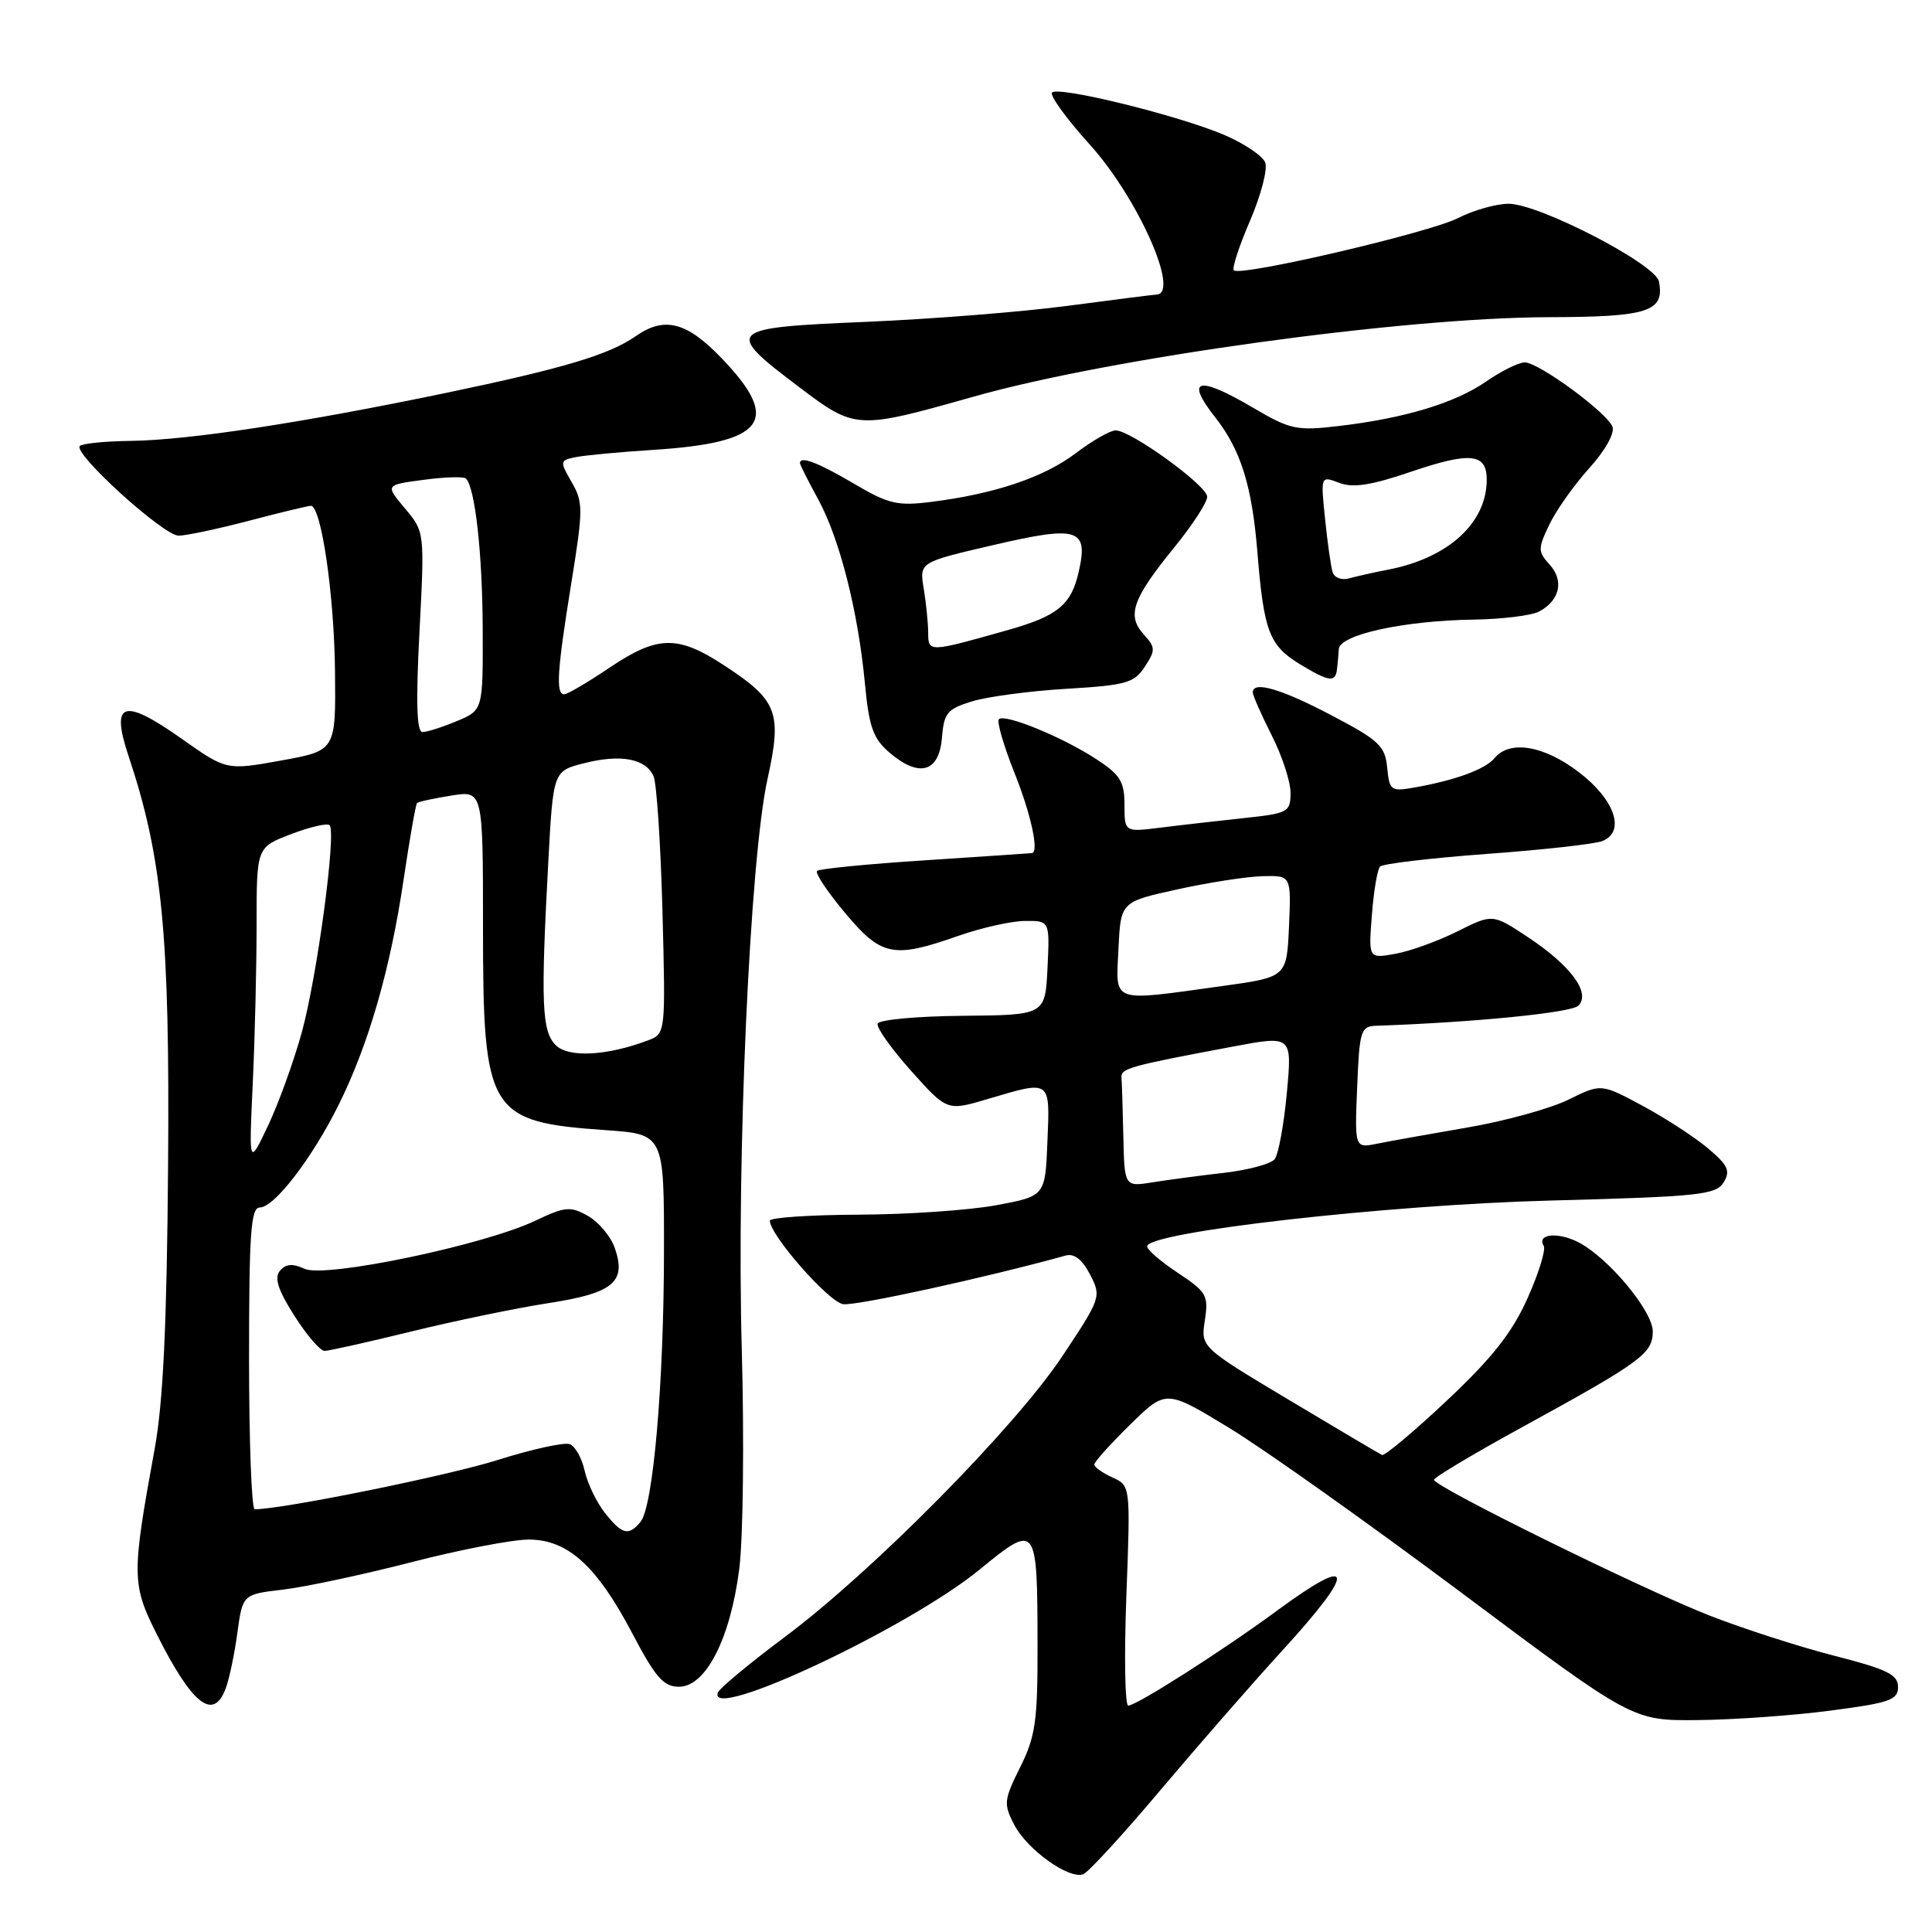 <?xml version="1.0" encoding="UTF-8" standalone="no"?>
<!DOCTYPE svg PUBLIC "-//W3C//DTD SVG 1.1//EN" "http://www.w3.org/Graphics/SVG/1.1/DTD/svg11.dtd" >
<svg xmlns="http://www.w3.org/2000/svg" xmlns:xlink="http://www.w3.org/1999/xlink" version="1.1" viewBox="0 0 256 256">
 <g >
 <path fill="currentColor"
d=" M 153.77 237.19 C 158.73 231.31 165.99 223.00 169.89 218.73 C 179.81 207.89 179.55 205.81 169.24 213.40 C 162.07 218.68 150.60 226.00 149.50 226.00 C 149.06 226.00 148.95 219.44 149.25 211.43 C 149.80 196.86 149.80 196.86 147.40 195.77 C 146.08 195.17 145.00 194.40 145.00 194.05 C 145.00 193.71 147.14 191.33 149.75 188.77 C 154.50 184.11 154.50 184.11 162.88 189.21 C 167.49 192.01 181.40 201.89 193.79 211.15 C 216.32 228.00 216.32 228.00 224.91 227.92 C 229.63 227.88 237.55 227.32 242.50 226.67 C 250.39 225.64 251.50 225.26 251.50 223.53 C 251.50 221.89 250.06 221.19 243.00 219.38 C 238.32 218.18 230.90 215.78 226.50 214.06 C 217.53 210.54 189.99 196.97 190.01 196.08 C 190.02 195.76 195.30 192.61 201.76 189.07 C 217.49 180.45 219.00 179.34 219.00 176.43 C 219.00 173.69 213.04 166.57 209.08 164.57 C 206.37 163.21 203.59 163.52 204.55 165.08 C 204.86 165.58 203.89 168.71 202.40 172.04 C 200.36 176.59 197.72 179.94 191.72 185.58 C 187.33 189.71 183.47 192.95 183.12 192.79 C 182.78 192.63 177.23 189.35 170.80 185.50 C 159.10 178.50 159.10 178.50 159.65 174.95 C 160.15 171.66 159.89 171.19 156.10 168.68 C 153.84 167.19 152.00 165.60 152.00 165.15 C 152.00 163.26 183.68 159.65 205.39 159.08 C 225.16 158.56 227.39 158.32 228.39 156.67 C 229.32 155.15 228.97 154.40 226.33 152.17 C 224.59 150.70 220.68 148.16 217.66 146.53 C 212.16 143.57 212.16 143.57 207.83 145.71 C 205.45 146.88 199.45 148.54 194.50 149.39 C 189.55 150.24 184.15 151.21 182.50 151.54 C 179.50 152.15 179.50 152.15 179.83 144.08 C 180.13 136.58 180.31 135.99 182.33 135.92 C 195.38 135.47 208.21 134.19 209.14 133.26 C 210.82 131.58 208.15 127.95 202.46 124.18 C 197.78 121.08 197.78 121.08 193.14 123.40 C 190.59 124.68 186.89 126.02 184.92 126.38 C 181.33 127.03 181.33 127.03 181.78 121.26 C 182.02 118.09 182.51 115.20 182.86 114.83 C 183.21 114.45 189.57 113.70 197.00 113.15 C 204.43 112.61 211.31 111.84 212.30 111.45 C 215.44 110.22 213.99 105.95 209.17 102.29 C 204.55 98.77 200.05 98.03 198.04 100.45 C 196.79 101.95 192.79 103.41 187.31 104.37 C 184.31 104.89 184.10 104.73 183.81 101.71 C 183.53 98.85 182.73 98.09 176.50 94.82 C 169.76 91.27 166.00 90.17 166.00 91.75 C 166.01 92.16 167.13 94.71 168.50 97.42 C 169.88 100.13 171.00 103.55 171.00 105.04 C 171.00 107.62 170.71 107.77 164.75 108.41 C 161.31 108.78 156.36 109.34 153.75 109.67 C 149.00 110.26 149.00 110.26 149.00 106.64 C 149.00 103.57 148.44 102.66 145.25 100.58 C 140.76 97.65 133.14 94.53 132.36 95.30 C 132.06 95.61 132.98 98.78 134.40 102.35 C 136.60 107.83 137.70 112.88 136.75 113.04 C 136.61 113.06 130.26 113.49 122.64 113.99 C 115.02 114.48 108.55 115.12 108.26 115.40 C 107.98 115.69 109.65 118.19 111.97 120.96 C 116.80 126.73 118.35 127.04 127.00 124.00 C 130.03 122.94 133.98 122.05 135.80 122.03 C 139.10 122.00 139.10 122.00 138.80 128.25 C 138.50 134.50 138.50 134.50 127.55 134.60 C 121.53 134.65 116.46 135.12 116.29 135.64 C 116.11 136.16 118.12 138.98 120.74 141.91 C 125.50 147.23 125.50 147.23 130.93 145.61 C 139.30 143.13 139.13 143.00 138.79 151.25 C 138.50 158.49 138.50 158.49 132.00 159.70 C 128.43 160.36 120.21 160.93 113.75 160.95 C 107.29 160.98 102.00 161.34 102.01 161.75 C 102.02 163.66 109.81 172.53 111.72 172.81 C 113.41 173.06 130.70 169.28 141.20 166.37 C 142.34 166.05 143.40 166.88 144.44 168.88 C 145.95 171.81 145.89 171.99 140.78 179.68 C 134.49 189.14 115.65 208.21 104.00 216.90 C 99.33 220.39 95.33 223.71 95.12 224.27 C 93.63 228.27 120.31 215.74 129.76 208.01 C 137.39 201.77 137.45 201.84 137.48 218.00 C 137.50 228.05 137.21 230.09 135.18 234.16 C 133.01 238.52 132.96 239.03 134.39 241.79 C 136.10 245.09 141.66 249.07 143.54 248.34 C 144.21 248.09 148.82 243.07 153.77 237.19 Z  M 29.90 223.75 C 30.37 222.51 31.07 219.20 31.45 216.38 C 32.15 211.26 32.15 211.26 37.51 210.63 C 40.46 210.28 48.11 208.65 54.51 207.00 C 60.90 205.35 67.90 204.00 70.05 204.00 C 75.25 204.00 79.09 207.49 83.83 216.52 C 86.87 222.30 87.93 223.50 89.98 223.50 C 93.53 223.50 96.79 217.10 97.96 207.86 C 98.47 203.81 98.62 190.76 98.29 178.85 C 97.58 153.36 99.37 113.75 101.70 103.22 C 103.65 94.41 103.04 92.80 95.99 88.19 C 89.78 84.12 87.14 84.18 80.72 88.50 C 77.87 90.42 75.18 92.00 74.76 92.00 C 73.62 92.00 73.82 88.87 75.70 77.27 C 77.28 67.49 77.29 66.56 75.75 63.89 C 74.15 61.11 74.17 61.00 76.30 60.57 C 77.51 60.33 82.13 59.89 86.57 59.61 C 101.38 58.66 103.57 55.76 95.67 47.52 C 91.01 42.65 88.05 41.88 84.26 44.53 C 80.74 47.00 74.68 48.81 59.11 52.06 C 40.05 56.03 25.00 58.32 17.33 58.42 C 13.94 58.46 10.90 58.77 10.58 59.09 C 9.62 60.05 21.68 71.00 23.68 70.98 C 24.68 70.97 28.88 70.08 33.00 69.00 C 37.12 67.92 40.81 67.03 41.18 67.02 C 42.56 66.98 44.29 78.81 44.39 88.98 C 44.50 99.46 44.50 99.46 37.26 100.77 C 30.01 102.08 30.01 102.08 24.09 97.90 C 16.32 92.42 14.63 92.96 17.03 100.17 C 21.52 113.61 22.51 123.94 22.27 154.50 C 22.11 175.53 21.62 185.84 20.49 192.00 C 17.42 208.81 17.44 209.94 20.84 216.68 C 25.49 225.90 28.27 228.07 29.90 223.75 Z  M 124.81 97.78 C 125.08 94.46 125.51 93.94 128.81 92.93 C 130.84 92.31 136.46 91.56 141.31 91.27 C 149.21 90.80 150.28 90.50 151.69 88.35 C 153.13 86.15 153.12 85.79 151.54 84.05 C 149.28 81.55 150.06 79.34 155.56 72.58 C 158.00 69.59 159.98 66.54 159.96 65.82 C 159.92 64.31 149.79 56.99 147.81 57.03 C 147.09 57.04 144.71 58.41 142.52 60.07 C 138.30 63.26 131.78 65.45 123.41 66.50 C 118.91 67.07 117.73 66.79 113.12 64.07 C 108.38 61.28 106.00 60.37 106.00 61.37 C 106.00 61.58 107.08 63.72 108.39 66.12 C 111.25 71.35 113.68 80.89 114.60 90.50 C 115.15 96.36 115.69 97.86 117.88 99.74 C 121.80 103.08 124.43 102.34 124.81 97.78 Z  M 177.15 88.75 C 177.24 88.06 177.35 86.83 177.40 86.00 C 177.53 84.09 186.06 82.23 195.32 82.10 C 199.06 82.04 202.95 81.56 203.95 81.03 C 206.68 79.56 207.27 76.96 205.35 74.83 C 203.77 73.09 203.76 72.72 205.29 69.52 C 206.19 67.63 208.57 64.27 210.57 62.05 C 212.69 59.71 213.98 57.40 213.66 56.55 C 212.93 54.66 203.94 48.06 202.05 48.02 C 201.26 48.01 198.94 49.15 196.91 50.56 C 192.78 53.42 186.03 55.45 177.23 56.47 C 171.83 57.10 170.92 56.90 166.13 54.08 C 158.73 49.72 156.96 50.14 161.03 55.31 C 164.41 59.61 165.90 64.38 166.61 73.14 C 167.46 83.65 168.17 85.52 172.23 88.00 C 176.04 90.32 176.94 90.46 177.15 88.75 Z  M 129.00 52.56 C 147.12 47.43 185.79 42.08 205.13 42.03 C 218.41 42.00 220.59 41.30 219.82 37.30 C 219.38 34.99 203.93 27.00 199.90 27.00 C 198.26 27.00 195.25 27.85 193.21 28.89 C 189.37 30.85 164.35 36.68 163.49 35.82 C 163.22 35.56 164.19 32.59 165.64 29.24 C 167.08 25.88 167.99 22.42 167.65 21.54 C 167.32 20.67 164.90 19.03 162.27 17.90 C 156.28 15.33 140.28 11.38 139.41 12.26 C 139.05 12.62 141.28 15.70 144.36 19.11 C 150.75 26.16 156.42 38.89 153.25 39.03 C 152.84 39.05 147.55 39.72 141.50 40.52 C 135.45 41.33 123.39 42.28 114.71 42.65 C 96.18 43.43 95.87 43.73 105.94 51.33 C 113.34 56.92 113.55 56.93 129.00 52.56 Z  M 148.85 150.63 C 148.77 146.98 148.66 143.46 148.60 142.79 C 148.50 141.57 149.59 141.26 163.36 138.68 C 171.22 137.20 171.22 137.20 170.51 144.85 C 170.12 149.06 169.39 153.00 168.89 153.61 C 168.39 154.23 165.40 155.03 162.24 155.40 C 159.08 155.76 154.81 156.33 152.75 156.66 C 149.00 157.26 149.00 157.26 148.85 150.63 Z  M 148.20 125.75 C 148.50 119.50 148.50 119.50 156.00 117.85 C 160.12 116.94 165.21 116.15 167.30 116.10 C 171.09 116.00 171.09 116.00 170.80 122.74 C 170.50 129.47 170.50 129.47 162.00 130.65 C 147.02 132.72 147.86 133.02 148.20 125.75 Z  M 80.14 200.45 C 79.04 199.05 77.84 196.55 77.47 194.89 C 77.11 193.22 76.22 191.64 75.50 191.36 C 74.77 191.08 70.46 192.03 65.90 193.47 C 59.37 195.53 37.52 199.97 33.75 199.99 C 33.34 200.00 33.00 191.00 33.00 180.00 C 33.00 163.42 33.24 160.00 34.42 160.00 C 36.35 160.00 41.38 153.45 44.89 146.36 C 48.85 138.38 51.72 128.42 53.47 116.61 C 54.28 111.17 55.08 106.58 55.26 106.41 C 55.43 106.23 57.47 105.79 59.79 105.42 C 64.00 104.74 64.00 104.74 64.00 122.92 C 64.00 147.47 64.72 148.66 80.25 149.75 C 88.00 150.29 88.00 150.29 87.98 165.89 C 87.96 183.40 86.55 199.63 84.87 201.66 C 83.29 203.57 82.42 203.34 80.14 200.45 Z  M 54.50 176.43 C 60.25 175.02 68.41 173.33 72.62 172.68 C 81.28 171.35 83.05 169.88 81.45 165.33 C 80.91 163.81 79.31 161.91 77.90 161.11 C 75.57 159.81 74.88 159.87 70.91 161.76 C 64.09 165.00 43.12 169.37 40.38 168.13 C 38.75 167.39 37.87 167.46 37.09 168.39 C 36.32 169.32 36.82 170.91 39.00 174.33 C 40.62 176.90 42.43 179.00 43.00 179.00 C 43.57 179.00 48.75 177.84 54.50 176.43 Z  M 33.49 143.59 C 33.77 137.60 34.00 128.10 34.00 122.48 C 34.00 112.27 34.00 112.27 38.56 110.53 C 41.07 109.57 43.37 109.04 43.67 109.34 C 44.60 110.27 42.01 129.49 39.97 136.86 C 38.91 140.68 36.91 146.21 35.52 149.15 C 32.98 154.50 32.98 154.50 33.49 143.59 Z  M 73.64 138.49 C 71.79 136.65 71.64 132.99 72.65 114.24 C 73.30 102.16 73.30 102.16 77.44 101.12 C 82.27 99.90 85.56 100.52 86.60 102.85 C 87.01 103.76 87.54 111.81 87.78 120.74 C 88.20 136.97 88.20 136.97 85.85 137.86 C 80.42 139.91 75.32 140.18 73.64 138.49 Z  M 55.58 83.74 C 56.27 70.47 56.27 70.47 53.65 67.36 C 51.04 64.25 51.04 64.25 56.13 63.58 C 58.94 63.20 61.46 63.13 61.74 63.41 C 62.95 64.62 63.92 73.28 63.96 83.30 C 64.00 94.10 64.00 94.10 60.53 95.55 C 58.62 96.35 56.58 97.00 55.98 97.00 C 55.21 97.00 55.10 93.04 55.58 83.74 Z  M 122.99 83.86 C 122.98 82.56 122.72 79.92 122.40 78.00 C 121.82 74.50 121.82 74.50 131.55 72.24 C 142.88 69.60 144.24 70.02 142.94 75.75 C 141.95 80.15 140.16 81.62 133.50 83.50 C 123.06 86.45 123.00 86.46 122.99 83.86 Z  M 176.58 75.82 C 176.35 75.09 175.90 71.92 175.58 68.77 C 174.99 63.04 174.99 63.04 177.45 63.98 C 179.28 64.68 181.69 64.31 186.99 62.50 C 194.84 59.84 197.00 60.06 197.00 63.56 C 197.00 69.28 191.93 73.92 184.00 75.47 C 182.07 75.84 179.71 76.37 178.75 76.64 C 177.78 76.92 176.80 76.54 176.58 75.82 Z "/>
</g>
</svg>
